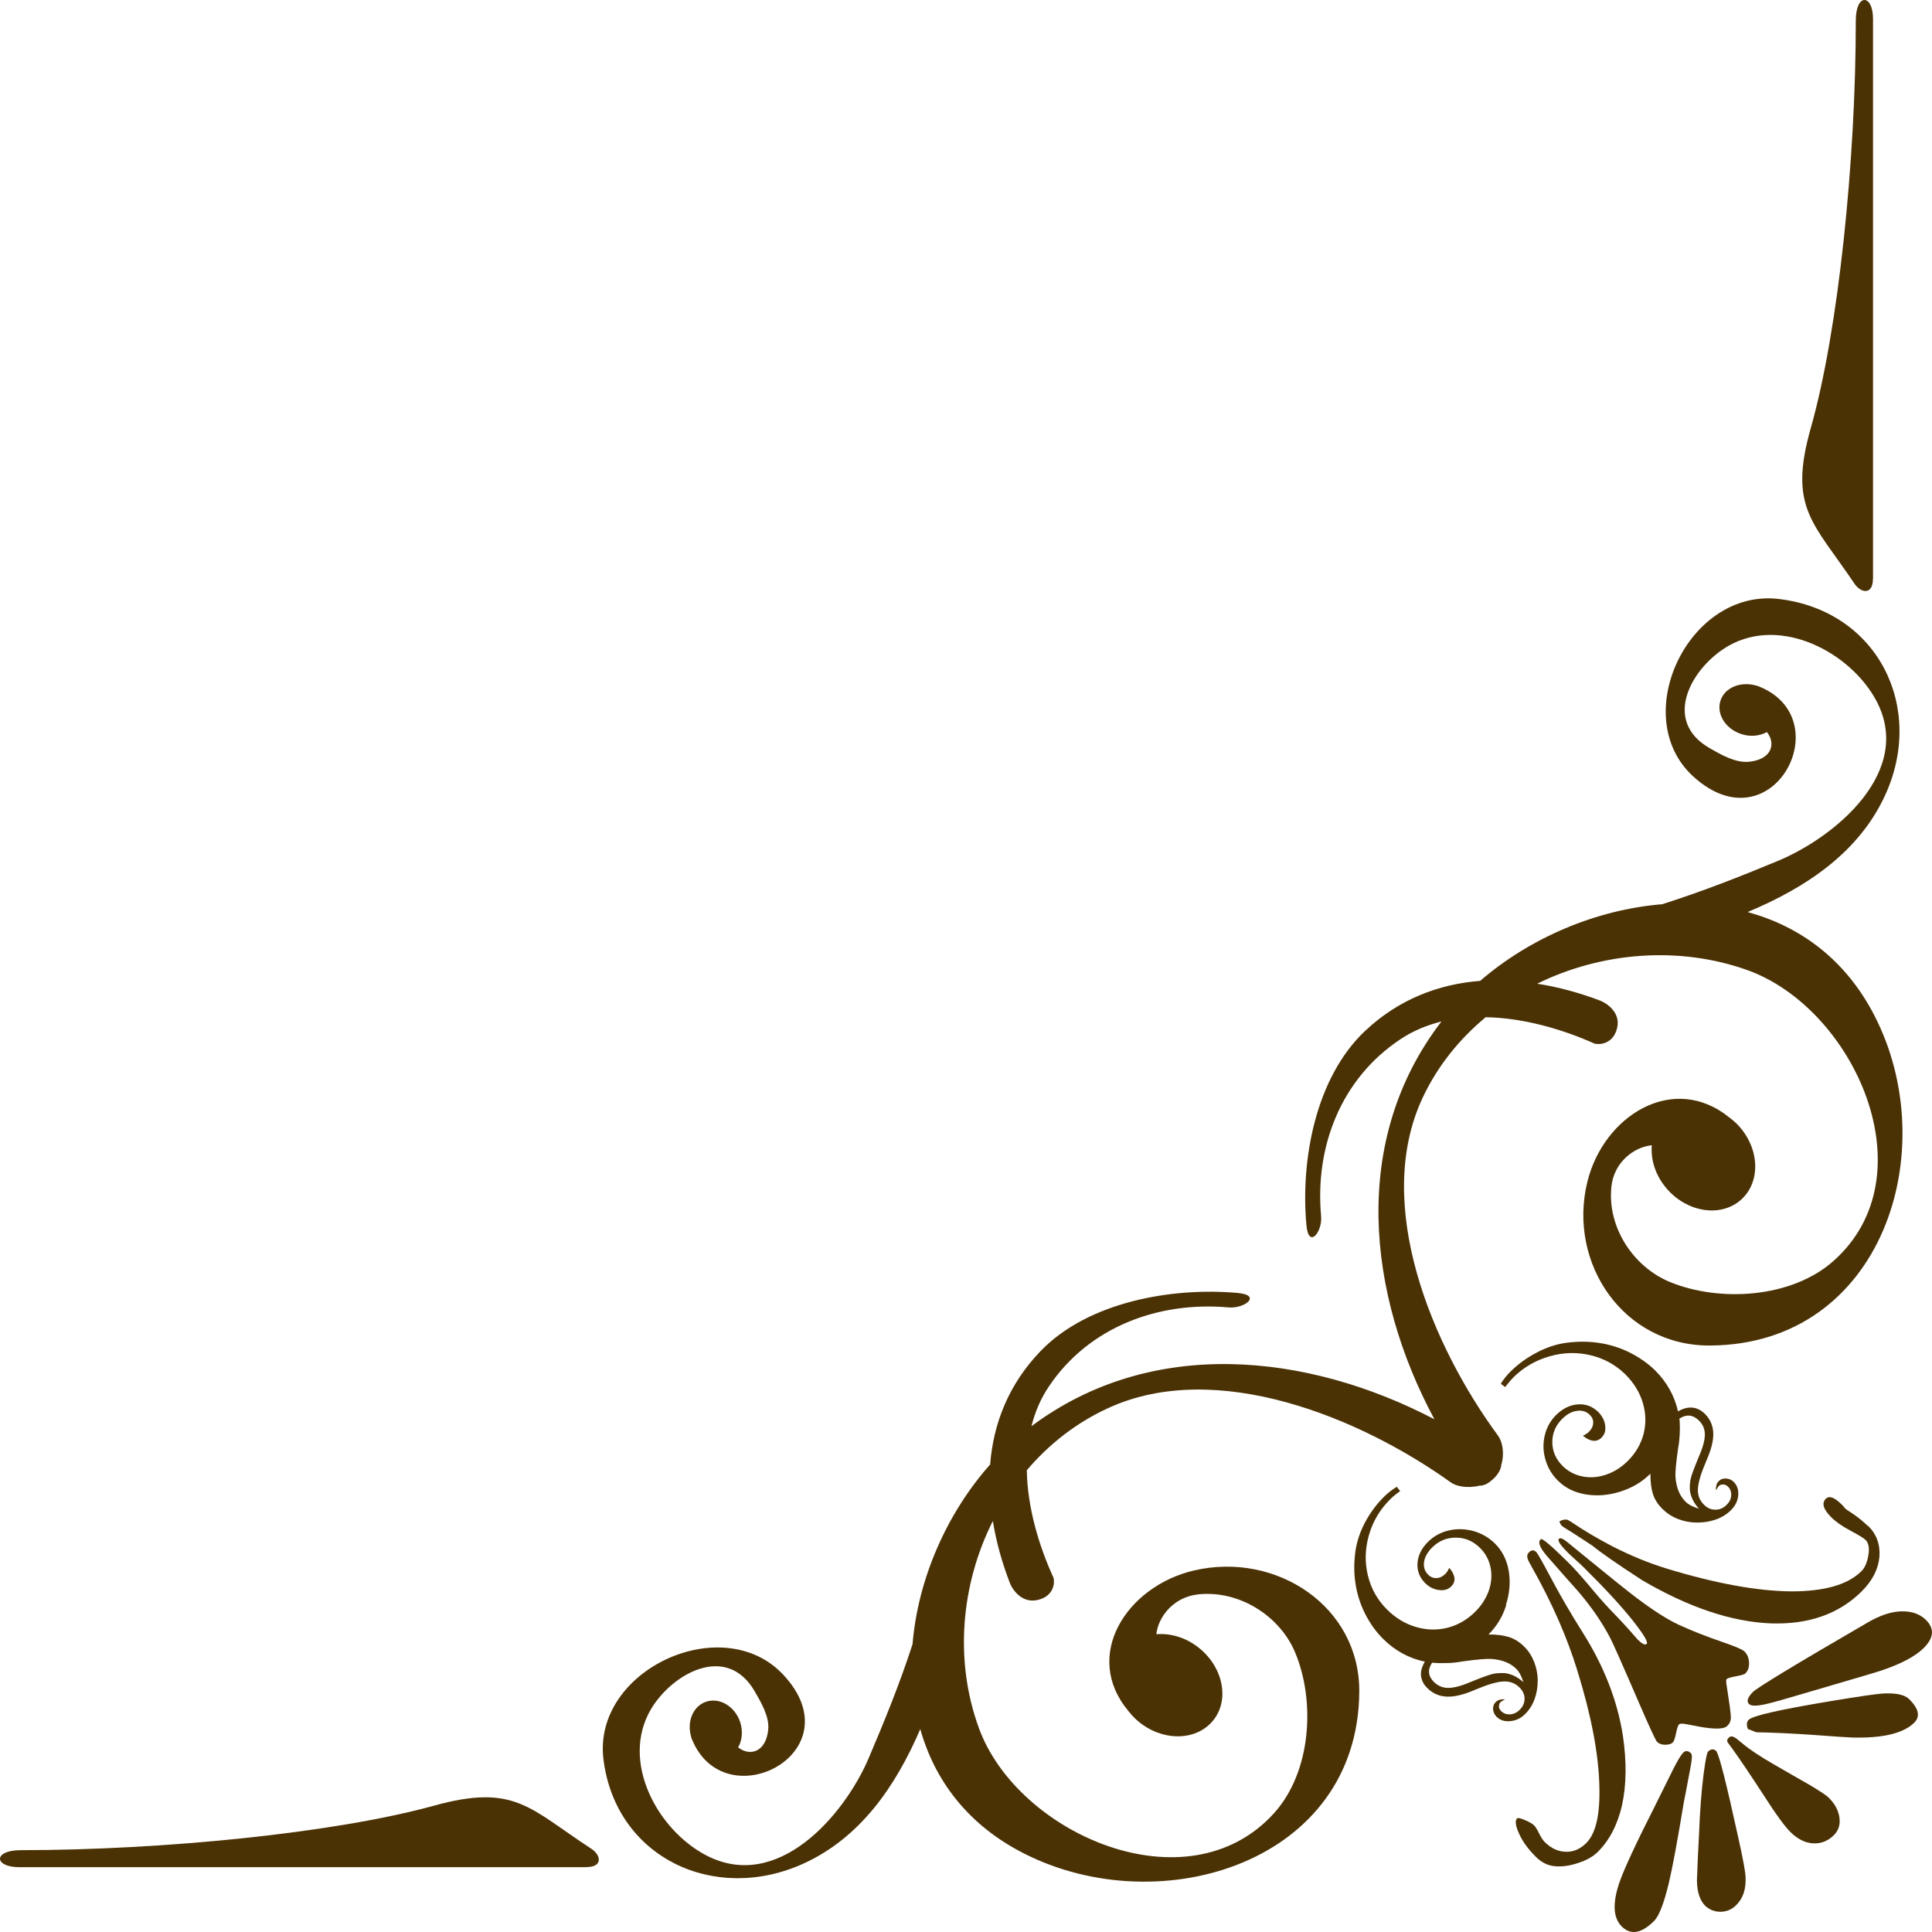 <svg width="36" height="36" viewBox="0 0 36 36" fill="none" xmlns="http://www.w3.org/2000/svg">
<path d="M28.627 28.922C28.584 28.879 28.538 28.877 28.494 28.922C28.459 28.954 28.451 28.993 28.463 29.038C28.471 29.067 28.498 29.122 28.546 29.204C28.919 29.866 29.202 30.509 29.392 31.131C29.648 31.956 29.785 32.667 29.801 33.258C29.82 33.805 29.737 34.168 29.554 34.346C29.442 34.456 29.316 34.51 29.175 34.505C29.034 34.501 28.903 34.442 28.783 34.323C28.752 34.292 28.716 34.239 28.679 34.163C28.642 34.088 28.61 34.036 28.584 34.012C28.552 33.981 28.496 33.949 28.413 33.914C28.332 33.879 28.285 33.869 28.27 33.881C28.229 33.922 28.237 34.01 28.295 34.143C28.36 34.299 28.469 34.452 28.623 34.604C28.718 34.698 28.824 34.753 28.938 34.77C29.079 34.79 29.233 34.772 29.399 34.716C29.556 34.667 29.681 34.598 29.772 34.508C29.988 34.294 30.139 34.006 30.224 33.639C30.307 33.258 30.311 32.828 30.241 32.347C30.139 31.688 29.886 31.041 29.482 30.404C29.266 30.062 29.065 29.716 28.878 29.362C28.733 29.09 28.65 28.944 28.629 28.924L28.627 28.922ZM32.504 30.771C32.471 30.738 32.34 30.681 32.114 30.603C31.796 30.494 31.516 30.384 31.272 30.271C31.064 30.173 30.807 30.009 30.5 29.778C30.349 29.665 30.019 29.401 29.511 28.985C29.407 28.899 29.301 28.813 29.195 28.727C29.121 28.668 29.071 28.649 29.048 28.674C29.017 28.705 29.075 28.793 29.224 28.94C29.256 28.971 29.301 29.014 29.361 29.067C29.422 29.12 29.465 29.161 29.494 29.19L29.525 29.221C29.913 29.604 30.218 29.935 30.44 30.216C30.633 30.463 30.714 30.601 30.683 30.631C30.654 30.66 30.598 30.631 30.51 30.546C30.519 30.554 30.473 30.5 30.373 30.388C30.259 30.259 30.129 30.122 29.984 29.972C29.896 29.88 29.768 29.735 29.602 29.534C29.446 29.35 29.324 29.215 29.235 29.127C28.911 28.805 28.737 28.658 28.712 28.68L28.704 28.688C28.654 28.738 28.693 28.838 28.82 28.989C29.013 29.21 29.208 29.43 29.405 29.651C29.645 29.931 29.847 30.22 30.004 30.521C30.058 30.625 30.235 31.023 30.531 31.709C30.734 32.179 30.849 32.429 30.878 32.458C30.913 32.493 30.965 32.511 31.029 32.511C31.093 32.511 31.141 32.497 31.17 32.468C31.191 32.448 31.212 32.39 31.23 32.298C31.249 32.204 31.27 32.149 31.286 32.13C31.303 32.116 31.344 32.114 31.415 32.126C31.51 32.145 31.608 32.161 31.703 32.181C31.966 32.224 32.126 32.218 32.182 32.163C32.228 32.12 32.251 32.069 32.253 32.01C32.253 31.979 32.246 31.909 32.232 31.797C32.23 31.78 32.211 31.659 32.178 31.436C32.161 31.348 32.161 31.299 32.174 31.287C32.191 31.272 32.246 31.254 32.346 31.235C32.446 31.217 32.504 31.201 32.522 31.182C32.572 31.133 32.595 31.066 32.591 30.98C32.587 30.893 32.558 30.824 32.504 30.771ZM34.802 28.432C34.719 28.351 34.63 28.279 34.534 28.213C34.437 28.15 34.389 28.117 34.387 28.113C34.381 28.107 34.37 28.095 34.356 28.074C34.337 28.056 34.323 28.041 34.31 28.027C34.18 27.9 34.084 27.865 34.022 27.927C33.939 28.009 33.974 28.125 34.128 28.277C34.211 28.359 34.329 28.441 34.483 28.523C34.636 28.604 34.729 28.662 34.763 28.695C34.819 28.752 34.837 28.848 34.814 28.981C34.791 29.116 34.748 29.215 34.684 29.278C34.428 29.53 33.995 29.653 33.379 29.653C32.74 29.647 31.962 29.505 31.046 29.225C30.714 29.122 30.38 28.985 30.044 28.813C29.76 28.664 29.521 28.524 29.33 28.393C29.266 28.351 29.224 28.326 29.206 28.318C29.164 28.308 29.114 28.318 29.058 28.348C29.067 28.383 29.081 28.41 29.102 28.43C29.119 28.447 29.179 28.486 29.285 28.549C29.432 28.643 29.562 28.729 29.674 28.803C29.828 28.93 30.135 29.143 30.598 29.444C31.462 29.95 32.259 30.218 32.987 30.249C33.694 30.275 34.261 30.077 34.686 29.657C34.889 29.456 34.999 29.241 35.02 29.012C35.038 28.782 34.968 28.588 34.808 28.43L34.802 28.432Z" fill="#4B3205"/>
<path d="M31.512 32.673C31.458 32.62 31.408 32.614 31.365 32.658C31.321 32.702 31.255 32.81 31.17 32.982C31.066 33.193 30.96 33.404 30.855 33.617C30.479 34.358 30.249 34.853 30.166 35.105C30.044 35.478 30.062 35.742 30.22 35.898C30.386 36.062 30.585 36.029 30.819 35.797C30.913 35.705 31.004 35.47 31.095 35.093C31.166 34.794 31.259 34.29 31.375 33.586C31.386 33.535 31.427 33.322 31.498 32.943C31.529 32.783 31.535 32.695 31.512 32.675V32.673ZM31.987 32.634C31.935 32.583 31.883 32.585 31.827 32.638C31.805 32.661 31.778 32.802 31.744 33.058C31.705 33.363 31.676 33.736 31.659 34.174C31.643 34.46 31.63 34.749 31.62 35.036C31.622 35.253 31.674 35.41 31.771 35.509C31.848 35.582 31.942 35.621 32.053 35.623C32.168 35.623 32.265 35.584 32.348 35.503C32.479 35.376 32.537 35.2 32.526 34.98C32.524 34.88 32.479 34.641 32.394 34.258C32.168 33.226 32.031 32.685 31.983 32.638L31.987 32.634ZM34.076 33.496C34.038 33.459 33.926 33.383 33.736 33.269C33.512 33.142 33.29 33.013 33.066 32.884C32.809 32.736 32.607 32.605 32.464 32.484C32.383 32.415 32.331 32.374 32.304 32.366C32.271 32.347 32.24 32.353 32.211 32.38C32.182 32.409 32.176 32.437 32.193 32.468C32.194 32.468 32.224 32.509 32.278 32.583C32.41 32.765 32.616 33.07 32.894 33.498C33.097 33.815 33.254 34.03 33.364 34.139C33.497 34.27 33.636 34.34 33.783 34.348C33.931 34.356 34.059 34.307 34.171 34.196C34.258 34.11 34.294 34 34.275 33.867C34.256 33.733 34.19 33.609 34.072 33.494L34.076 33.496ZM35.575 31.661C35.49 31.577 35.322 31.541 35.074 31.557C34.939 31.567 34.621 31.614 34.123 31.696C33.176 31.854 32.661 31.968 32.584 32.046C32.545 32.085 32.541 32.143 32.568 32.216L32.723 32.278C33.041 32.284 33.393 32.3 33.779 32.327C34.194 32.358 34.439 32.374 34.507 32.376C35.08 32.392 35.465 32.3 35.669 32.1C35.785 31.985 35.754 31.84 35.575 31.661ZM35.887 30.185C35.775 30.075 35.623 30.021 35.432 30.025C35.242 30.029 35.03 30.099 34.8 30.234C33.462 31.01 32.75 31.442 32.665 31.526C32.564 31.627 32.539 31.702 32.591 31.753C32.632 31.794 32.748 31.792 32.941 31.745C33.022 31.727 33.288 31.653 33.74 31.518C34.596 31.268 35.036 31.137 35.053 31.129C35.424 31.004 35.687 30.865 35.843 30.711C36.036 30.521 36.05 30.347 35.887 30.185Z" fill="#4B3205"/>
<path d="M30.753 27.466C30.753 27.62 30.769 27.744 30.802 27.845C30.835 27.945 30.896 28.037 30.983 28.123C31.064 28.201 31.159 28.263 31.271 28.306C31.383 28.349 31.501 28.371 31.624 28.371C31.746 28.371 31.862 28.353 31.972 28.314C32.082 28.275 32.175 28.218 32.252 28.142C32.333 28.062 32.379 27.97 32.389 27.867C32.399 27.763 32.37 27.679 32.306 27.613C32.267 27.575 32.219 27.554 32.163 27.55C32.109 27.546 32.063 27.562 32.024 27.601C31.987 27.638 31.97 27.695 31.974 27.771C32.003 27.724 32.02 27.697 32.026 27.691C32.049 27.669 32.078 27.659 32.109 27.661C32.142 27.661 32.171 27.675 32.198 27.701C32.242 27.744 32.263 27.8 32.258 27.865C32.254 27.931 32.227 27.988 32.175 28.039C32.113 28.101 32.043 28.131 31.964 28.131C31.885 28.131 31.814 28.101 31.752 28.039C31.669 27.957 31.632 27.859 31.638 27.742C31.644 27.624 31.696 27.45 31.796 27.218C31.887 27.012 31.931 26.837 31.924 26.7C31.918 26.561 31.866 26.442 31.767 26.344C31.698 26.276 31.622 26.238 31.537 26.229C31.451 26.221 31.362 26.244 31.267 26.299C31.201 26.006 31.059 25.754 30.842 25.537C30.705 25.402 30.545 25.292 30.365 25.201C30.182 25.111 29.991 25.052 29.794 25.023C29.597 24.993 29.388 24.993 29.17 25.023C28.987 25.05 28.807 25.111 28.629 25.206C28.45 25.3 28.293 25.414 28.151 25.552C28.077 25.625 28.015 25.703 27.965 25.785L28.046 25.846C28.108 25.765 28.16 25.705 28.203 25.662C28.392 25.476 28.616 25.347 28.873 25.273C29.131 25.199 29.386 25.193 29.637 25.253C29.888 25.312 30.103 25.431 30.284 25.607C30.444 25.767 30.553 25.943 30.611 26.139C30.67 26.334 30.674 26.528 30.626 26.719C30.576 26.909 30.477 27.079 30.327 27.227C30.209 27.343 30.076 27.427 29.927 27.478C29.778 27.529 29.633 27.54 29.487 27.511C29.342 27.483 29.22 27.417 29.118 27.317C28.992 27.192 28.927 27.044 28.925 26.876C28.925 26.706 28.985 26.561 29.112 26.436C29.199 26.35 29.29 26.301 29.386 26.289C29.481 26.276 29.56 26.301 29.622 26.362C29.668 26.407 29.691 26.459 29.686 26.518C29.684 26.577 29.655 26.633 29.603 26.684C29.581 26.706 29.543 26.731 29.494 26.753C29.635 26.866 29.751 26.878 29.842 26.788C29.9 26.731 29.923 26.657 29.91 26.563C29.9 26.469 29.854 26.385 29.78 26.309C29.674 26.207 29.549 26.158 29.402 26.168C29.257 26.178 29.122 26.244 28.998 26.364C28.89 26.471 28.819 26.6 28.784 26.747C28.749 26.897 28.753 27.046 28.797 27.198C28.84 27.347 28.917 27.48 29.033 27.593C29.17 27.728 29.344 27.814 29.554 27.847C29.763 27.88 29.977 27.863 30.192 27.794C30.408 27.726 30.593 27.618 30.744 27.468L30.753 27.466ZM31.292 26.434C31.425 26.348 31.547 26.36 31.659 26.471C31.734 26.545 31.771 26.637 31.767 26.743C31.765 26.85 31.723 26.993 31.644 27.171C31.568 27.354 31.522 27.478 31.506 27.546C31.489 27.613 31.483 27.691 31.489 27.775C31.506 27.894 31.561 28.009 31.659 28.113C31.547 28.08 31.464 28.037 31.408 27.982C31.298 27.873 31.236 27.722 31.221 27.529C31.213 27.444 31.23 27.263 31.269 26.987C31.286 26.901 31.296 26.805 31.3 26.702C31.304 26.6 31.302 26.51 31.294 26.434H31.292Z" fill="#4B3205"/>
<path d="M28.06 29.907C28.13 29.692 28.147 29.483 28.114 29.276C28.079 29.069 27.994 28.899 27.857 28.762C27.743 28.65 27.608 28.572 27.456 28.529C27.303 28.488 27.151 28.482 27 28.517C26.849 28.551 26.72 28.621 26.612 28.727C26.49 28.848 26.423 28.981 26.413 29.127C26.403 29.27 26.452 29.395 26.556 29.499C26.631 29.573 26.718 29.616 26.813 29.628C26.909 29.641 26.985 29.618 27.041 29.561C27.133 29.471 27.122 29.354 27.006 29.215C26.981 29.264 26.959 29.301 26.936 29.323C26.884 29.375 26.828 29.403 26.768 29.405C26.708 29.407 26.654 29.387 26.61 29.34C26.548 29.278 26.523 29.2 26.535 29.106C26.548 29.012 26.6 28.922 26.685 28.836C26.811 28.711 26.959 28.65 27.131 28.652C27.301 28.652 27.45 28.717 27.577 28.842C27.678 28.942 27.745 29.063 27.774 29.207C27.803 29.35 27.792 29.493 27.741 29.641C27.689 29.786 27.604 29.919 27.485 30.036C27.336 30.183 27.164 30.282 26.971 30.331C26.778 30.38 26.581 30.374 26.384 30.316C26.187 30.259 26.006 30.151 25.847 29.993C25.668 29.815 25.548 29.604 25.488 29.354C25.428 29.106 25.436 28.854 25.509 28.601C25.583 28.347 25.714 28.125 25.903 27.939C25.944 27.896 26.006 27.845 26.09 27.784L26.027 27.704C25.944 27.755 25.865 27.814 25.791 27.888C25.652 28.025 25.536 28.183 25.44 28.359C25.347 28.535 25.285 28.713 25.258 28.893C25.227 29.108 25.227 29.313 25.258 29.51C25.287 29.704 25.347 29.892 25.438 30.073C25.529 30.251 25.641 30.409 25.778 30.544C25.996 30.759 26.253 30.9 26.55 30.963C26.494 31.058 26.469 31.146 26.479 31.23C26.49 31.314 26.527 31.389 26.598 31.457C26.697 31.555 26.817 31.608 26.959 31.614C27.1 31.621 27.274 31.578 27.483 31.488C27.718 31.389 27.894 31.336 28.014 31.332C28.133 31.326 28.232 31.363 28.315 31.445C28.377 31.506 28.408 31.576 28.408 31.653C28.408 31.731 28.377 31.801 28.315 31.862C28.263 31.913 28.205 31.94 28.139 31.944C28.072 31.948 28.018 31.928 27.973 31.885C27.946 31.858 27.931 31.829 27.931 31.797C27.931 31.764 27.94 31.737 27.962 31.715C27.969 31.709 27.996 31.69 28.045 31.664C27.969 31.66 27.911 31.676 27.873 31.713C27.834 31.75 27.819 31.797 27.821 31.85C27.826 31.905 27.848 31.952 27.886 31.989C27.952 32.055 28.037 32.081 28.143 32.071C28.247 32.061 28.34 32.018 28.421 31.936C28.498 31.86 28.556 31.768 28.595 31.66C28.634 31.551 28.653 31.436 28.653 31.316C28.653 31.195 28.63 31.08 28.587 30.968C28.543 30.857 28.481 30.761 28.402 30.683C28.315 30.597 28.222 30.538 28.12 30.505C28.018 30.472 27.892 30.456 27.736 30.456C27.888 30.306 27.998 30.126 28.066 29.911L28.06 29.907ZM26.956 30.99C27.06 30.986 27.158 30.976 27.245 30.959C27.525 30.92 27.707 30.906 27.794 30.912C27.989 30.927 28.143 30.988 28.253 31.096C28.309 31.152 28.352 31.234 28.386 31.344C28.278 31.248 28.166 31.193 28.043 31.176C27.956 31.172 27.877 31.176 27.811 31.193C27.743 31.209 27.616 31.254 27.431 31.33C27.251 31.408 27.108 31.449 26.998 31.451C26.89 31.455 26.799 31.418 26.722 31.344C26.61 31.234 26.598 31.113 26.685 30.982C26.762 30.99 26.853 30.992 26.956 30.988V30.99Z" fill="#4B3205"/>
<path d="M32.571 16.997C33.534 17.261 34.382 17.869 34.923 18.915C36.226 21.43 35.079 25.054 31.864 25.072C30.25 25.081 29.211 23.539 29.576 22.03C29.873 20.793 31.183 19.968 32.233 20.83C32.297 20.879 32.36 20.932 32.416 20.998C32.797 21.434 32.803 22.046 32.43 22.366C32.055 22.685 31.443 22.591 31.061 22.153C30.848 21.909 30.756 21.612 30.779 21.34C30.451 21.372 30.072 21.653 30.026 22.114C29.947 22.869 30.435 23.61 31.123 23.891C32.05 24.268 33.38 24.188 34.158 23.502C35.965 21.909 34.55 18.784 32.553 18.074C31.277 17.621 29.837 17.742 28.643 18.33C29.039 18.391 29.433 18.5 29.817 18.645C29.924 18.686 30.207 18.86 30.132 19.159C30.053 19.477 29.769 19.47 29.703 19.442C29.103 19.175 28.385 18.967 27.684 18.954C27.195 19.36 26.786 19.863 26.508 20.457C25.575 22.452 26.693 25.093 27.915 26.753C27.987 26.852 28.043 27.061 27.975 27.294C27.971 27.38 27.904 27.493 27.805 27.575C27.728 27.646 27.641 27.687 27.57 27.683C27.328 27.74 27.128 27.691 27.033 27.622C25.351 26.416 22.673 25.312 20.655 26.235C20.053 26.51 19.543 26.913 19.133 27.396C19.145 28.09 19.357 28.799 19.626 29.389C19.655 29.454 19.662 29.735 19.34 29.812C19.037 29.886 18.859 29.608 18.819 29.501C18.672 29.122 18.564 28.733 18.5 28.342C17.905 29.522 17.78 30.943 18.241 32.202C18.96 34.174 22.126 35.568 23.739 33.787C24.434 33.019 24.515 31.706 24.133 30.791C23.849 30.113 23.098 29.63 22.333 29.708C21.866 29.755 21.582 30.128 21.547 30.451C21.823 30.429 22.123 30.519 22.37 30.73C22.812 31.107 22.91 31.713 22.586 32.081C22.262 32.45 21.642 32.444 21.201 32.067C21.136 32.012 21.08 31.95 21.03 31.887C20.157 30.851 20.995 29.557 22.246 29.264C23.777 28.905 25.338 29.931 25.328 31.522C25.309 34.696 21.638 35.828 19.091 34.542C18.031 34.008 17.415 33.169 17.148 32.22C16.689 33.287 16.03 34.243 14.972 34.725C13.308 35.482 11.469 34.61 11.244 32.779C11.041 31.115 13.468 29.997 14.596 31.207C15.959 32.667 13.466 33.936 12.879 32.372C12.879 32.37 12.879 32.366 12.879 32.364C12.794 32.079 12.914 31.791 13.157 31.709C13.408 31.625 13.69 31.793 13.79 32.083C13.848 32.255 13.829 32.429 13.754 32.56C13.976 32.734 14.271 32.646 14.314 32.235C14.341 31.985 14.179 31.719 14.063 31.516C13.534 30.603 12.508 31.195 12.122 31.862C11.564 32.829 12.248 34.088 13.146 34.565C14.491 35.279 15.733 33.818 16.183 32.769C16.482 32.069 16.77 31.36 17.004 30.636C17.104 29.428 17.635 28.207 18.45 27.288C18.51 26.52 18.797 25.789 19.392 25.173C20.275 24.259 21.833 23.983 23.059 24.092C23.524 24.133 23.188 24.389 22.893 24.362C21.584 24.245 20.298 24.726 19.554 25.82C19.394 26.055 19.286 26.309 19.22 26.575C21.46 24.9 24.36 25.208 26.728 26.446C25.473 24.108 25.162 21.245 26.859 19.034C26.589 19.102 26.332 19.206 26.093 19.366C24.986 20.101 24.498 21.37 24.617 22.662C24.644 22.953 24.384 23.285 24.343 22.826C24.233 21.618 24.511 20.081 25.438 19.208C26.062 18.621 26.803 18.338 27.581 18.277C28.512 17.472 29.748 16.948 30.972 16.849C31.706 16.616 32.426 16.334 33.135 16.039C34.199 15.594 35.678 14.368 34.954 13.041C34.471 12.156 33.196 11.479 32.216 12.03C31.54 12.41 30.941 13.424 31.866 13.946C32.071 14.063 32.339 14.22 32.594 14.194C33.009 14.151 33.098 13.862 32.924 13.641C32.789 13.715 32.613 13.735 32.441 13.676C32.146 13.577 31.976 13.297 32.061 13.049C32.142 12.81 32.436 12.691 32.725 12.775C32.727 12.775 32.729 12.775 32.733 12.775C34.318 13.354 33.032 15.815 31.553 14.47C30.329 13.356 31.461 10.961 33.146 11.161C35.002 11.383 35.886 13.199 35.116 14.841C34.627 15.885 33.66 16.536 32.577 16.989L32.571 16.997Z" fill="#4B3205"/>
<path d="M34.901 10.79V0.352C34.901 -0.113 34.58 -0.133 34.58 0.385C34.58 2.981 34.258 6.153 33.742 7.973C33.319 9.466 33.786 9.73 34.551 10.87C34.678 11.061 34.899 11.085 34.899 10.788L34.901 10.79Z" fill="#4B3205"/>
<path d="M10.931 34.792H0.357C-0.114 34.792 -0.135 34.475 0.39 34.475C3.02 34.475 6.233 34.157 8.079 33.648C9.591 33.23 9.859 33.691 11.014 34.446C11.207 34.571 11.232 34.79 10.931 34.79V34.792Z" fill="#4B3205"/>
</svg>
